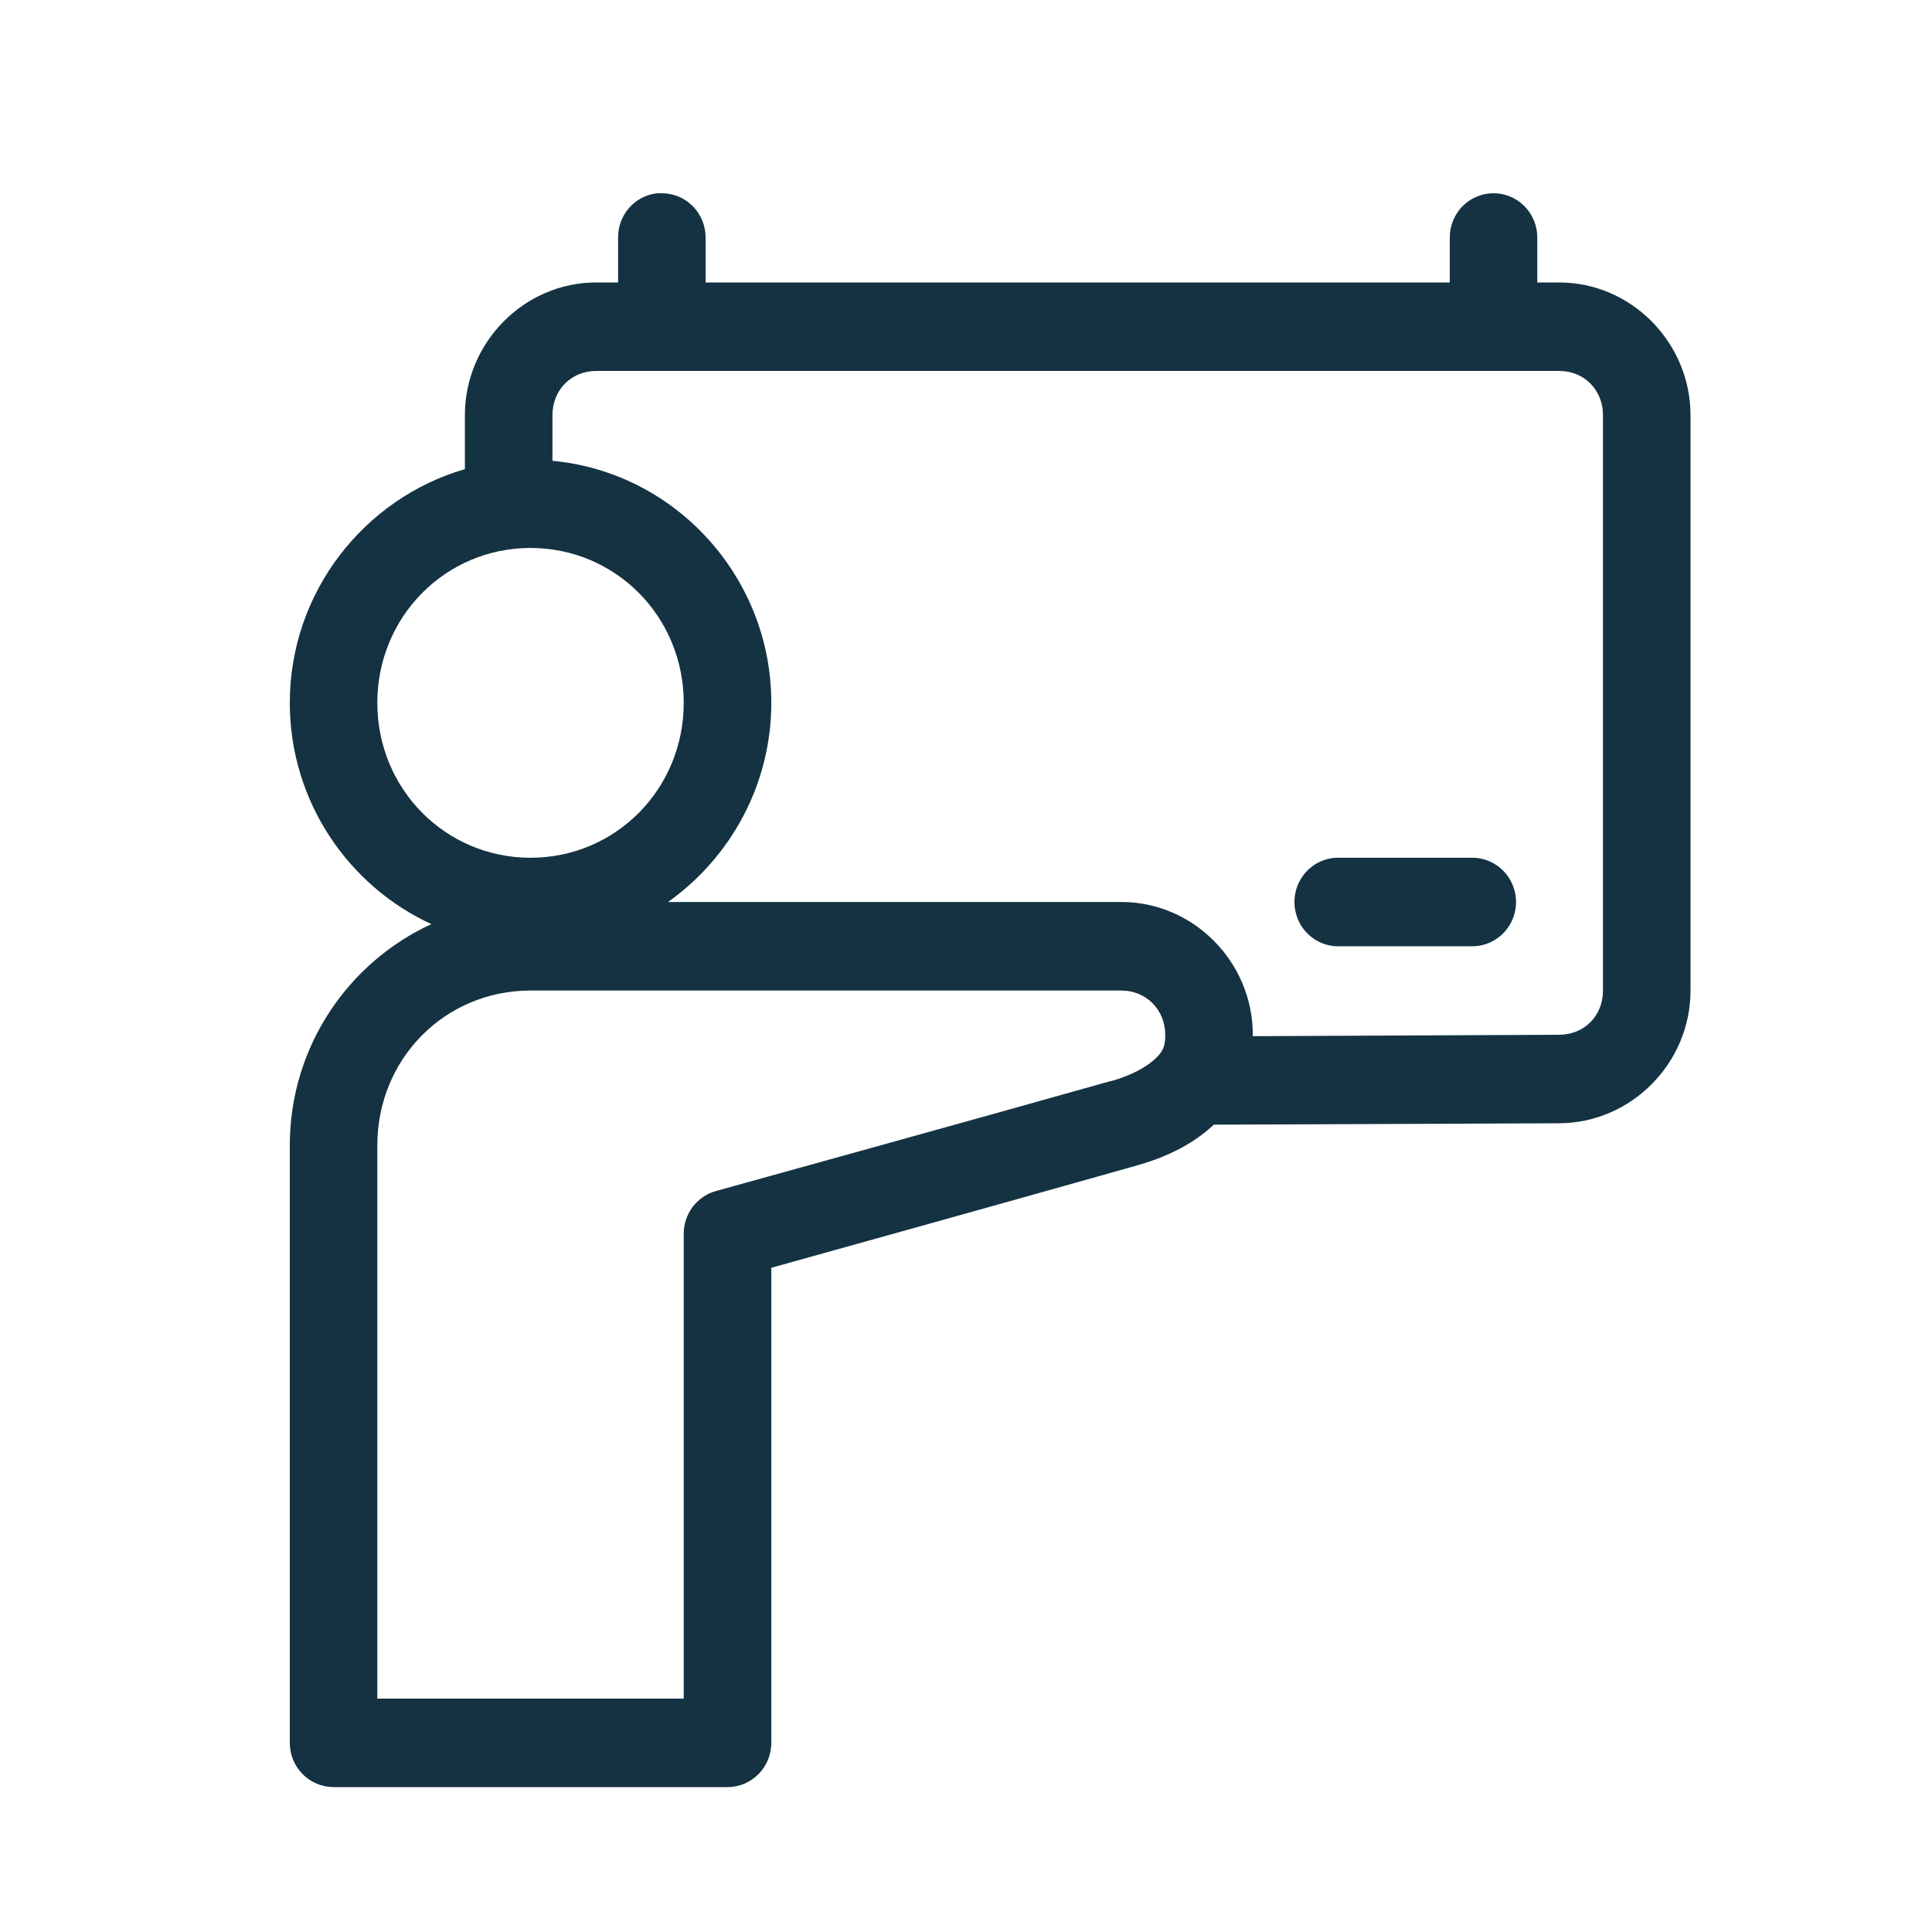 <?xml version="1.0" encoding="UTF-8" standalone="no"?>
<svg width="40px" height="40px" viewBox="0 0 40 40" version="1.1" xmlns="http://www.w3.org/2000/svg" xmlns:xlink="http://www.w3.org/1999/xlink">
    <!-- Generator: Sketch 47.1 (45422) - http://www.bohemiancoding.com/sketch -->
    <title>help center icon copy 4</title>
    <desc>Created with Sketch.</desc>
    <defs></defs>
    <g id="Page-1" stroke="none" stroke-width="1" fill="none" fill-rule="evenodd">
        <g id="help-center-icon-copy-4" fill-rule="nonzero" fill="#143242">
            <g id="Group-33-Copy" transform="translate(6, 4)">
                <g id="Group-7">
                    <g id="Group-18">
                        <path d="M7.604,0.001 C7.137,0.053 6.787,0.457 6.797,0.932 L6.797,1.848 L6.344,1.848 C4.853,1.848 3.625,3.09 3.625,4.597 L3.625,5.713 C1.542,6.317 0,8.258 0,10.552 C0,12.585 1.207,14.339 2.931,15.133 C1.205,15.927 0,17.678 0,19.715 L0,32.084 C5.00412267e-05,32.59 0.406,33 0.906,33 L9.062,33 C9.563,33 9.969,32.59 9.969,32.084 L9.969,22.248 C10.79,22.02 15.372,20.743 17.488,20.144 C18.067,19.984 18.638,19.739 19.116,19.299 C19.121,19.295 19.125,19.29 19.13,19.285 L26.281,19.256 C27.768,19.251 29,18.015 29,16.508 L29,4.597 C29,3.09 27.772,1.848 26.281,1.848 L25.828,1.848 L25.828,0.932 C25.832,0.684 25.736,0.445 25.563,0.269 C25.389,0.094 25.153,-0.003 24.908,0.001 C24.667,0.005 24.438,0.105 24.271,0.279 C24.104,0.454 24.012,0.689 24.016,0.932 L24.016,1.848 L8.609,1.848 L8.609,0.932 C8.613,0.684 8.517,0.445 8.344,0.269 C8.171,0.094 7.934,-0.003 7.689,0.001 C7.661,-0 7.632,-0 7.604,0.001 Z M6.344,3.68 L26.281,3.68 C26.799,3.68 27.188,4.073 27.188,4.597 L27.188,16.508 C27.188,17.031 26.803,17.422 26.281,17.424 L19.938,17.453 C19.938,17.443 19.938,17.434 19.938,17.424 C19.938,15.917 18.71,14.675 17.219,14.675 L7.831,14.675 C9.116,13.762 9.969,12.253 9.969,10.552 C9.969,7.934 7.969,5.774 5.438,5.541 L5.438,4.597 C5.438,4.073 5.826,3.68 6.344,3.68 Z M4.984,7.345 C6.747,7.345 8.156,8.77 8.156,10.552 C8.156,12.334 6.747,13.759 4.984,13.759 C3.222,13.759 1.812,12.334 1.812,10.552 C1.812,8.77 3.222,7.345 4.984,7.345 Z M21.665,13.759 C21.341,13.774 21.05,13.963 20.901,14.254 C20.753,14.545 20.769,14.895 20.944,15.171 C21.119,15.446 21.426,15.607 21.75,15.591 L24.469,15.591 C24.796,15.596 25.1,15.422 25.264,15.137 C25.429,14.852 25.429,14.499 25.264,14.213 C25.1,13.928 24.796,13.754 24.469,13.759 L21.75,13.759 C21.722,13.758 21.693,13.758 21.665,13.759 Z M4.984,16.508 L17.219,16.508 C17.73,16.508 18.125,16.907 18.125,17.424 C18.125,17.687 18.069,17.782 17.898,17.939 C17.727,18.096 17.408,18.272 17.006,18.383 C17.002,18.383 16.997,18.383 16.992,18.383 C14.704,19.031 8.822,20.659 8.822,20.659 C8.427,20.769 8.154,21.133 8.156,21.547 L8.156,31.168 L1.812,31.168 L1.812,19.715 C1.812,17.922 3.211,16.508 4.984,16.508 Z" id="Shape"></path>
                    </g>
                </g>
            </g>
        </g>
    </g>
</svg>